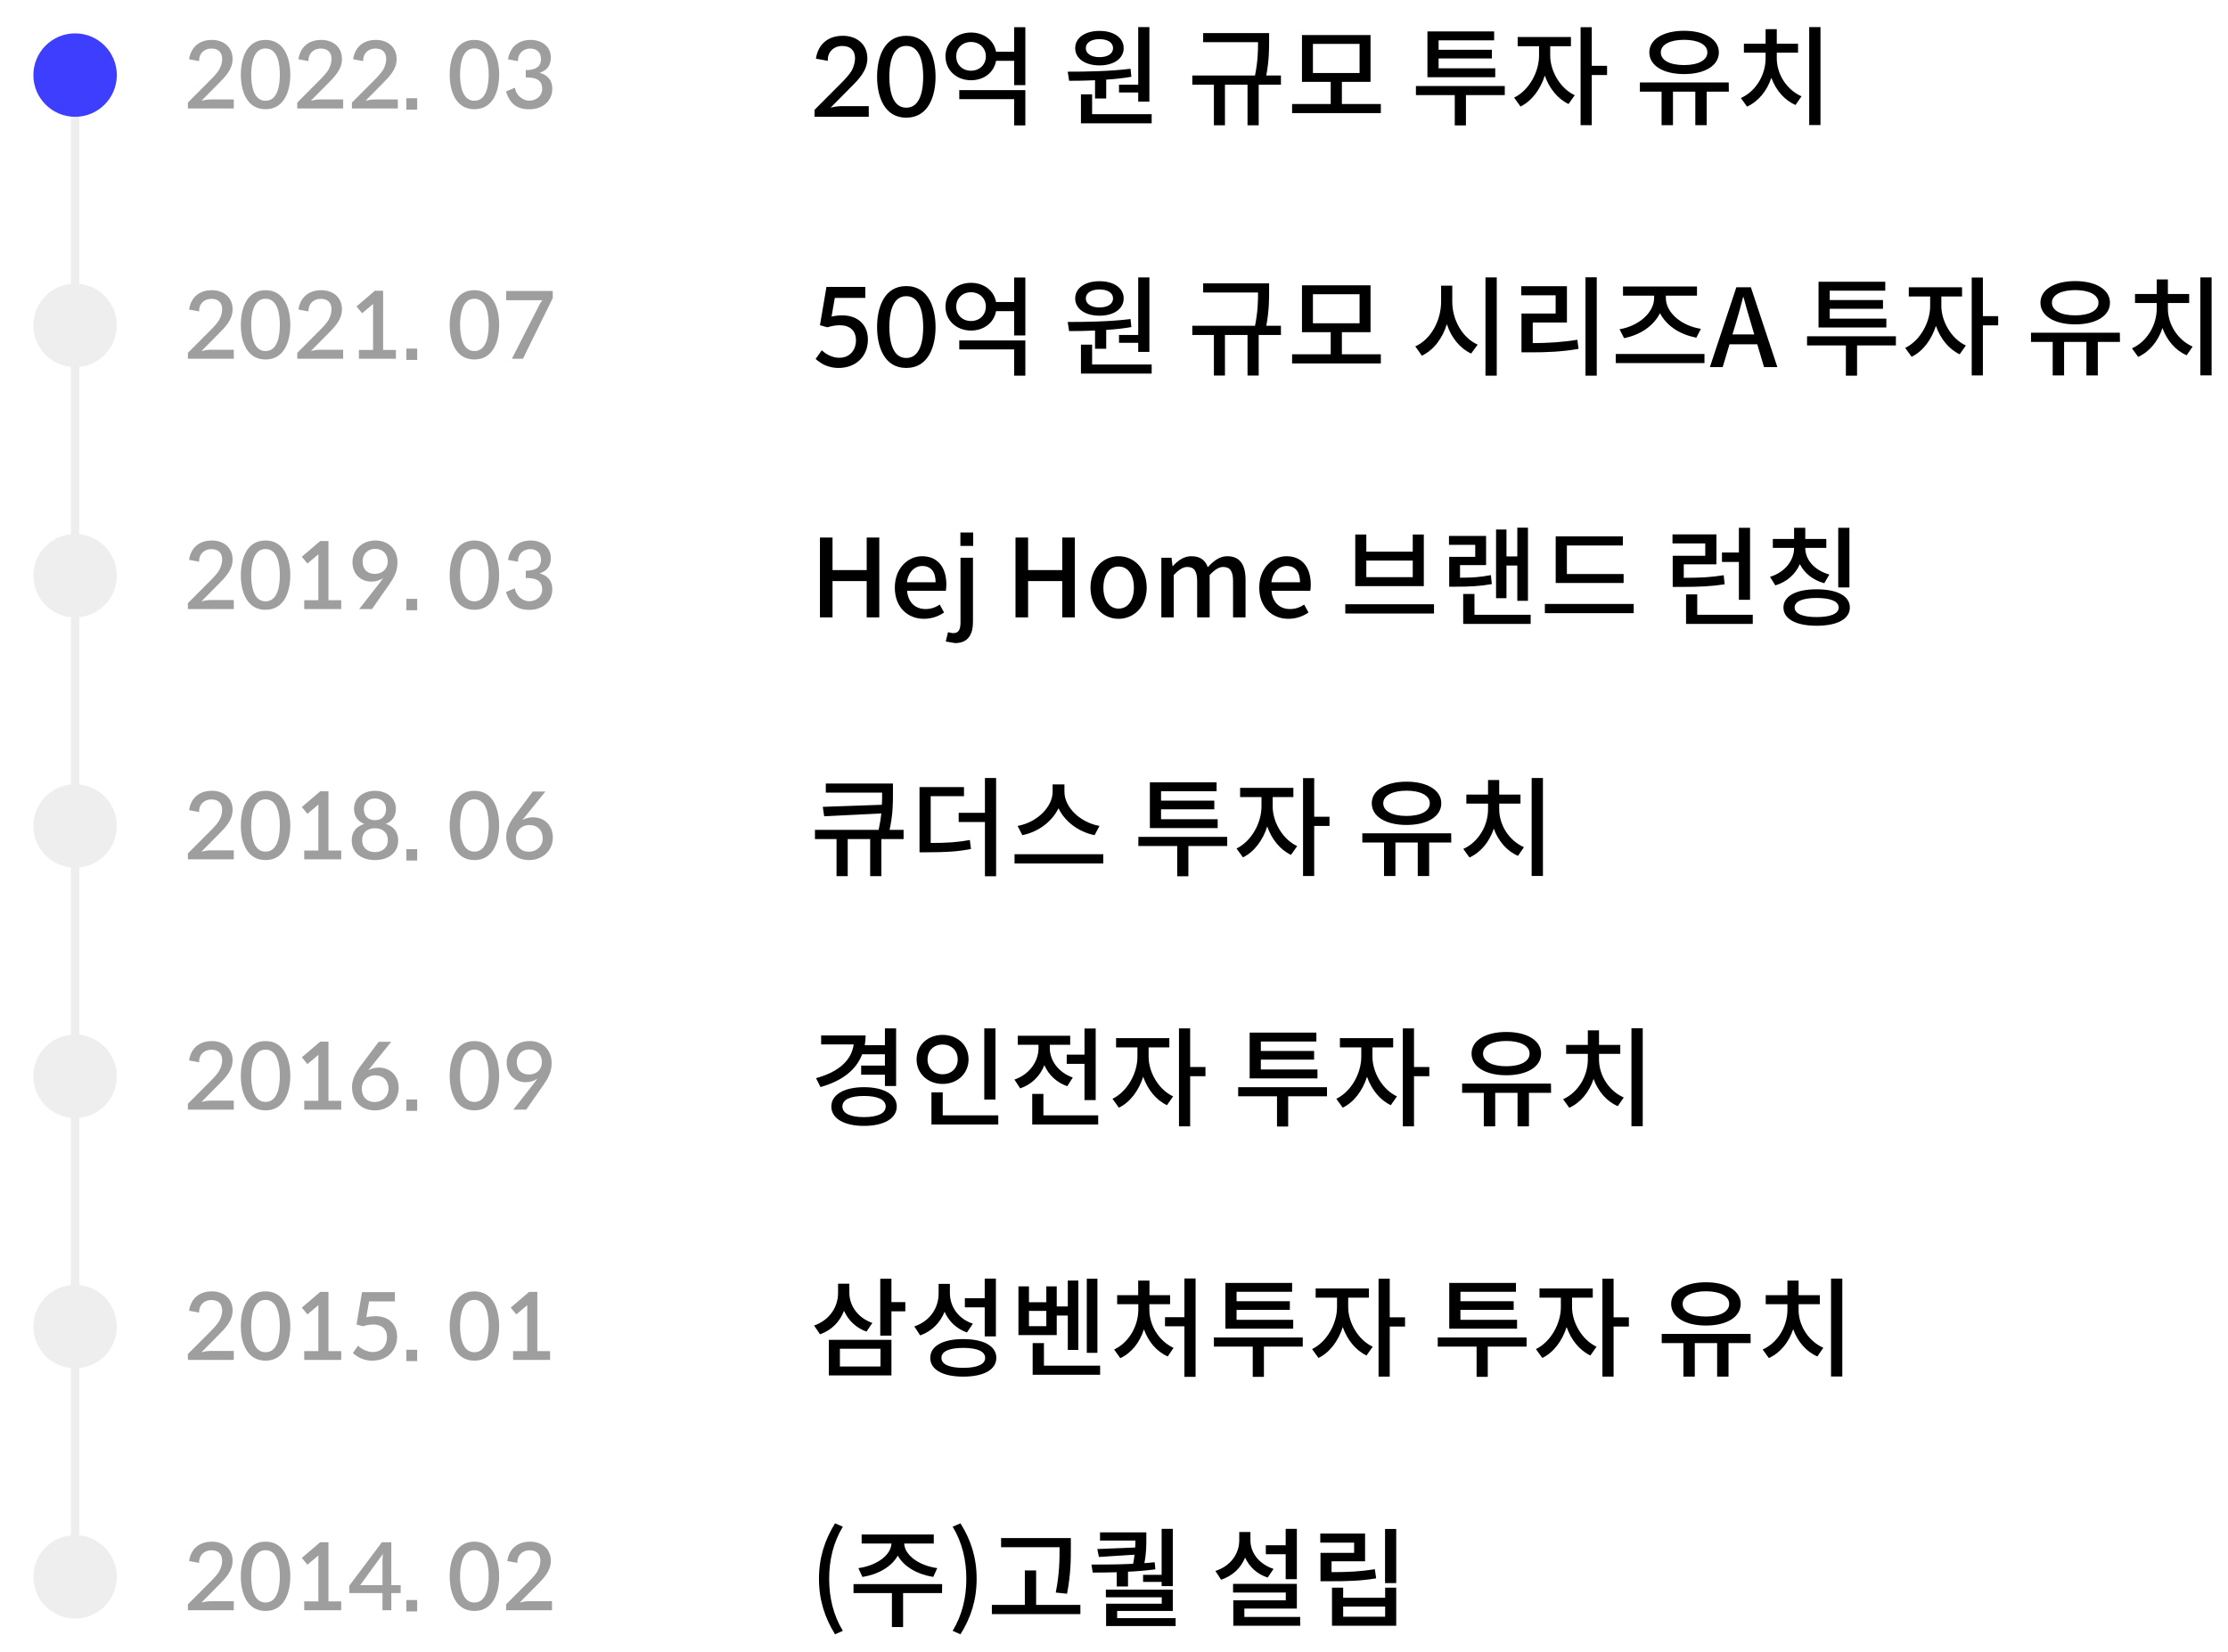 <svg width="267" height="198" viewBox="0 0 267 198" fill="none" xmlns="http://www.w3.org/2000/svg">
<path d="M9 12V190" stroke="#EEEEEE"/>
<path d="M28.017 43V41.922H25.201C24.849 41.922 24.486 41.988 24.145 42.076L26.213 39.986C27.027 39.172 27.874 38.303 27.874 37.071C27.874 35.597 26.752 34.783 25.388 34.783C23.881 34.783 22.869 35.652 22.66 37.104L23.87 37.324C23.804 36.455 24.453 35.817 25.322 35.817C26.884 35.817 26.818 37.357 26.268 38.347C25.982 38.798 25.63 39.172 25.256 39.546L22.517 42.296V43H28.017ZM34.79 38.941C34.79 37.071 34.119 34.783 31.82 34.783C29.554 34.783 28.861 37.005 28.861 38.941C28.861 40.877 29.554 43.088 31.82 43.088C34.086 43.088 34.79 40.877 34.79 38.941ZM33.536 38.941C33.536 40.074 33.338 42.076 31.82 42.076C30.313 42.076 30.104 40.074 30.104 38.941C30.104 37.808 30.302 35.806 31.82 35.806C33.338 35.806 33.536 37.808 33.536 38.941ZM41.123 43V41.922H38.306C37.955 41.922 37.592 41.988 37.251 42.076L39.319 39.986C40.133 39.172 40.98 38.303 40.98 37.071C40.98 35.597 39.858 34.783 38.493 34.783C36.986 34.783 35.974 35.652 35.766 37.104L36.975 37.324C36.91 36.455 37.559 35.817 38.428 35.817C39.989 35.817 39.923 37.357 39.373 38.347C39.087 38.798 38.736 39.172 38.361 39.546L35.623 42.296V43H41.123ZM43.396 37.544L44.716 36.433C44.705 36.62 44.705 36.807 44.705 36.983V41.944H43.011V43H47.444V41.944H45.915V34.849H44.925L42.725 36.73L43.396 37.544ZM49.993 43.143V41.779H48.695V43.143H49.993ZM59.819 38.941C59.819 37.071 59.148 34.783 56.849 34.783C54.583 34.783 53.89 37.005 53.89 38.941C53.89 40.877 54.583 43.088 56.849 43.088C59.115 43.088 59.819 40.877 59.819 38.941ZM58.565 38.941C58.565 40.074 58.367 42.076 56.849 42.076C55.342 42.076 55.133 40.074 55.133 38.941C55.133 37.808 55.331 35.806 56.849 35.806C58.367 35.806 58.565 37.808 58.565 38.941ZM66.24 35.729V34.871H60.663V35.982H65.008C64.854 36.158 64.722 36.356 64.623 36.565L61.345 43H62.665L66.24 35.729Z" fill="#9E9E9E"/>
<path d="M98.482 41.985L97.741 43.025C97.897 43.168 98.066 43.298 98.274 43.428C98.885 43.883 99.743 44.104 100.484 44.104C102.538 44.104 104.007 42.739 104.007 40.711C104.007 38.813 102.681 37.799 100.926 37.799C100.51 37.799 100.068 37.851 99.652 37.942L100.042 35.706H103.695V34.393H99.041L98.261 38.982L99.145 39.229C99.626 39.086 100.12 38.982 100.627 38.982C101.823 38.982 102.577 39.606 102.577 40.789C102.577 41.972 101.836 42.882 100.575 42.882C99.808 42.882 99.028 42.505 98.482 41.985ZM112.115 39.203C112.115 36.993 111.322 34.289 108.605 34.289C105.927 34.289 105.108 36.915 105.108 39.203C105.108 41.491 105.927 44.104 108.605 44.104C111.283 44.104 112.115 41.491 112.115 39.203ZM110.633 39.203C110.633 40.542 110.399 42.908 108.605 42.908C106.824 42.908 106.577 40.542 106.577 39.203C106.577 37.864 106.811 35.498 108.605 35.498C110.399 35.498 110.633 37.864 110.633 39.203ZM122.875 33.262H121.536V36.2H119.365C119.118 34.835 117.909 33.899 116.362 33.899C114.633 33.899 113.307 35.082 113.307 36.746C113.307 38.423 114.633 39.619 116.362 39.619C117.909 39.619 119.118 38.683 119.365 37.292H121.536V40.204H122.875V33.262ZM116.362 38.475C115.361 38.475 114.594 37.786 114.594 36.746C114.594 35.732 115.361 35.03 116.362 35.03C117.363 35.03 118.143 35.732 118.143 36.746C118.143 37.786 117.363 38.475 116.362 38.475ZM114.958 40.802V41.881H121.536V45.027H122.875V40.802H114.958ZM136.402 40.152H134.101V41.088H136.402V42.18H137.741V33.249H136.402V40.152ZM131.761 37.838C133.477 37.838 134.66 37.019 134.66 35.771C134.66 34.523 133.477 33.704 131.761 33.704C130.045 33.704 128.849 34.523 128.849 35.771C128.849 37.019 130.045 37.838 131.761 37.838ZM131.761 34.692C132.749 34.692 133.386 35.108 133.386 35.771C133.386 36.434 132.749 36.85 131.761 36.85C130.773 36.85 130.123 36.434 130.123 35.771C130.123 35.108 130.773 34.692 131.761 34.692ZM131.228 39.619V41.803H132.567V39.541C133.568 39.489 134.595 39.372 135.583 39.203L135.479 38.241C132.983 38.553 130.11 38.592 127.952 38.592L128.121 39.684C129.057 39.684 130.084 39.671 131.228 39.619ZM138.014 43.688H130.877V41.309H129.538V44.78H138.014V43.688ZM153.505 40.152V39.047H151.75C152.101 37.162 152.088 35.823 152.088 34.783V33.964H144.184V35.056H150.762C150.762 36.044 150.749 37.318 150.398 39.047H142.884V40.152H145.471V45.014H146.797V40.152H149.501V45.014H150.84V40.152H153.505ZM165.477 42.466H160.81V39.814H164.242V34.198H156.026V39.814H159.471V42.466H154.843V43.558H165.477V42.466ZM157.339 38.748V35.264H162.929V38.748H157.339ZM179.368 33.249H178.016V45.027H179.368V33.249ZM174.038 36.161V34.237H172.699V36.161C172.699 38.41 171.477 40.685 169.605 41.517L170.398 42.635C171.815 41.946 172.855 40.581 173.388 38.852C173.921 40.477 174.948 41.738 176.3 42.375L177.08 41.309C175.234 40.477 174.038 38.332 174.038 36.161ZM191.353 33.236H190.001V45.027H191.353V33.236ZM183.683 41.127V38.657H187.778V34.302H182.305V35.394H186.426V37.578H182.331V42.232H183.332C185.399 42.232 187.154 42.167 189.169 41.816L189.026 40.724C187.167 41.023 185.542 41.114 183.683 41.127ZM194.082 39.463L194.628 40.529C196.552 40.152 198.151 39.086 198.931 37.539C199.763 39.099 201.297 40.074 203.286 40.477L203.832 39.411C201.505 39.06 199.633 37.474 199.633 35.706V35.433H203.364V34.341H194.498V35.433H198.229V35.706C198.229 37.474 196.37 39.086 194.082 39.463ZM204.261 42.427H193.627V43.519H204.261V42.427ZM210.591 41.27L211.397 44H212.996L209.824 34.432H208.082L204.91 44H206.444L207.263 41.27H210.591ZM210.227 40.087H207.614L208.004 38.8C208.316 37.76 208.615 36.707 208.888 35.615H208.94C209.239 36.707 209.525 37.76 209.85 38.8L210.227 40.087ZM226.057 39.255V38.189H219.271V37.006H225.654V35.966H219.271V34.835H225.927V33.769H217.932V39.255H226.057ZM227.201 41.4V40.308H216.554V41.4H221.208V45.027H222.547V41.4H227.201ZM239.459 38.995V37.89H237.626V33.262H236.287V45.001H237.626V38.995H239.459ZM232.647 36.668V35.537H235.13V34.432H228.747V35.537H231.308V36.668C231.308 38.605 230.125 40.828 228.318 41.699L229.085 42.765C230.45 42.102 231.477 40.698 231.997 39.06C232.53 40.581 233.531 41.842 234.844 42.466L235.585 41.413C233.804 40.581 232.647 38.475 232.647 36.668ZM248.696 38.878C251.153 38.878 252.856 37.877 252.856 36.278C252.856 34.705 251.153 33.691 248.696 33.691C246.213 33.691 244.523 34.705 244.523 36.278C244.523 37.877 246.213 38.878 248.696 38.878ZM248.696 34.77C250.36 34.77 251.478 35.342 251.478 36.278C251.478 37.227 250.373 37.799 248.696 37.799C246.967 37.799 245.901 37.227 245.901 36.278C245.901 35.342 247.006 34.77 248.696 34.77ZM254.052 40.984L254.039 39.879H243.392V40.984H245.992V45.001H247.357V40.984H250.035V45.001H251.4V40.984H254.052ZM265.036 33.249H263.684V44.988H265.036V33.249ZM259.797 36.993V36.317H262.345V35.238H259.797V33.496H258.458V35.238H255.858V36.317H258.458V36.993C258.458 38.93 257.34 40.919 255.494 41.751L256.235 42.778C257.6 42.154 258.627 40.893 259.147 39.32C259.68 40.789 260.694 41.998 262.046 42.583L262.761 41.543C260.941 40.737 259.797 38.852 259.797 36.993Z" fill="black"/>
<circle cx="9" cy="39" r="5" fill="#EEEEEE"/>
<path d="M28.017 73V71.922H25.201C24.849 71.922 24.486 71.988 24.145 72.076L26.213 69.986C27.027 69.172 27.874 68.303 27.874 67.071C27.874 65.597 26.752 64.783 25.388 64.783C23.881 64.783 22.869 65.652 22.66 67.104L23.87 67.324C23.804 66.455 24.453 65.817 25.322 65.817C26.884 65.817 26.818 67.357 26.268 68.347C25.982 68.798 25.63 69.172 25.256 69.546L22.517 72.296V73H28.017ZM34.79 68.941C34.79 67.071 34.119 64.783 31.82 64.783C29.554 64.783 28.861 67.005 28.861 68.941C28.861 70.877 29.554 73.088 31.82 73.088C34.086 73.088 34.79 70.877 34.79 68.941ZM33.536 68.941C33.536 70.074 33.338 72.076 31.82 72.076C30.313 72.076 30.104 70.074 30.104 68.941C30.104 67.808 30.302 65.806 31.82 65.806C33.338 65.806 33.536 67.808 33.536 68.941ZM36.843 67.544L38.163 66.433C38.153 66.62 38.153 66.807 38.153 66.983V71.944H36.459V73H40.892V71.944H39.362V64.849H38.373L36.172 66.73L36.843 67.544ZM43.044 73H44.584L46.696 69.975C47.246 69.172 47.631 68.435 47.631 67.434C47.631 65.806 46.542 64.783 44.98 64.783C43.451 64.783 42.241 65.85 42.241 67.379C42.241 68.743 43.165 69.711 44.507 69.711C45.024 69.711 45.508 69.579 45.926 69.282L45.541 69.81L43.044 73ZM43.451 67.291C43.451 66.389 44.089 65.784 44.958 65.784C45.893 65.784 46.465 66.411 46.465 67.302C46.465 68.182 45.827 68.787 44.925 68.787C43.99 68.787 43.451 68.215 43.451 67.291ZM49.993 73.143V71.779H48.695V73.143H49.993ZM59.819 68.941C59.819 67.071 59.148 64.783 56.849 64.783C54.583 64.783 53.89 67.005 53.89 68.941C53.89 70.877 54.583 73.088 56.849 73.088C59.115 73.088 59.819 70.877 59.819 68.941ZM58.565 68.941C58.565 70.074 58.367 72.076 56.849 72.076C55.342 72.076 55.133 70.074 55.133 68.941C55.133 67.808 55.331 65.806 56.849 65.806C58.367 65.806 58.565 67.808 58.565 68.941ZM61.708 70.514L60.641 70.954C61.081 72.428 61.95 73.099 63.435 73.099C64.942 73.099 66.185 72.186 66.185 70.635C66.185 69.612 65.635 68.996 64.667 68.721C65.602 68.424 66.009 67.808 66.009 66.873C66.009 65.498 64.832 64.783 63.6 64.783C62.093 64.783 61.092 65.674 60.883 67.115L62.082 67.324C62.016 66.455 62.698 65.817 63.534 65.817C64.337 65.817 64.832 66.301 64.832 67.082C64.832 68.16 63.919 68.402 63.006 68.402V69.282C63.996 69.282 64.975 69.425 64.975 70.668C64.975 71.515 64.249 72.065 63.424 72.065C62.588 72.065 61.807 71.35 61.708 70.514Z" fill="#9E9E9E"/>
<path d="M98.261 64.432V74H99.769V69.645H103.864V74H105.372V64.432H103.864V68.332H99.769V64.432H98.261ZM110.718 74.169C111.654 74.169 112.473 73.87 113.136 73.415L112.616 72.466C112.096 72.817 111.55 72.999 110.913 72.999C109.665 72.999 108.82 72.18 108.703 70.815H113.344C113.383 70.62 113.409 70.373 113.409 70.061C113.409 68.033 112.395 66.668 110.497 66.668C108.82 66.668 107.234 68.098 107.234 70.438C107.234 72.791 108.781 74.169 110.718 74.169ZM112.122 69.788H108.69C108.833 68.54 109.639 67.838 110.523 67.838C111.563 67.838 112.122 68.54 112.122 69.788ZM116.626 63.821H115.092V65.433H116.626V63.821ZM113.337 76.886L114.442 77.081C116.028 77.081 116.6 76.028 116.6 74.533V66.85H115.105V74.559C115.105 75.404 114.923 75.885 114.247 75.885C114.026 75.885 113.805 75.82 113.61 75.768L113.337 76.886ZM121.697 64.432V74H123.205V69.645H127.3V74H128.808V64.432H127.3V68.332H123.205V64.432H121.697ZM134.05 74.169C135.818 74.169 137.417 72.791 137.417 70.438C137.417 68.046 135.818 66.668 134.05 66.668C132.282 66.668 130.683 68.046 130.683 70.438C130.683 72.791 132.282 74.169 134.05 74.169ZM134.05 72.947C132.945 72.947 132.23 71.946 132.23 70.438C132.23 68.917 132.906 67.903 134.05 67.903C135.194 67.903 135.883 68.917 135.883 70.438C135.883 71.946 135.181 72.947 134.05 72.947ZM139.175 66.85V74H140.657V68.93C141.255 68.28 141.788 67.955 142.269 67.955C143.101 67.955 143.465 68.436 143.465 69.684V74H144.96V68.93C145.558 68.28 146.091 67.955 146.572 67.955C147.404 67.955 147.768 68.436 147.768 69.684V74H149.263V69.502C149.263 67.669 148.587 66.668 147.066 66.668C146.169 66.668 145.467 67.201 144.739 67.981C144.427 67.149 143.855 66.668 142.763 66.668C141.879 66.668 141.164 67.188 140.553 67.851H140.514L140.397 66.85H139.175ZM154.39 74.169C155.326 74.169 156.145 73.87 156.808 73.415L156.288 72.466C155.768 72.817 155.222 72.999 154.585 72.999C153.337 72.999 152.492 72.18 152.375 70.815H157.016C157.055 70.62 157.081 70.373 157.081 70.061C157.081 68.033 156.067 66.668 154.169 66.668C152.492 66.668 150.906 68.098 150.906 70.438C150.906 72.791 152.453 74.169 154.39 74.169ZM155.794 69.788H152.362C152.505 68.54 153.311 67.838 154.195 67.838C155.235 67.838 155.794 68.54 155.794 69.788ZM163.738 64.068H162.412V70.256H170.628V64.068H169.302V66.122H163.738V64.068ZM163.738 69.177V67.188H169.302V69.177H163.738ZM171.85 72.427H161.216V73.532H171.85V72.427ZM180.533 71.699V67.786H181.833V72.011H183.107V63.249H181.833V66.694H180.533V63.47H179.285V71.699H180.533ZM178.778 70.009L178.661 68.93C177.452 69.177 176.373 69.242 174.969 69.242V67.734H178.089V64.237H173.643V65.303H176.789V66.746H173.669V70.321H174.462C176.191 70.321 177.348 70.256 178.778 70.009ZM183.432 73.688H176.698V71.192H175.346V74.78H183.432V73.688ZM194.572 69.879V68.8H187.773V65.381H194.481V64.289H186.434V69.879H194.572ZM195.781 72.388H185.134V73.493H195.781V72.388ZM208.385 67.357V71.894H209.724V63.262H208.385V66.226H206.357V67.357H208.385ZM206.682 70.035L206.565 68.943C205.07 69.19 203.822 69.255 201.781 69.255V67.643H205.694V64.055H200.429V65.134H204.355V66.616H200.455V70.347H201.378C203.666 70.347 205.044 70.282 206.682 70.035ZM210.049 73.688H203.393V71.244H202.054V74.78H210.049V73.688ZM221.631 70.412V63.262H220.292V70.412H221.631ZM218.615 69.905L219.226 68.865C217.406 68.345 216.34 67.071 216.34 65.68V65.667H218.862V64.601H216.34V63.262H215.001V64.601H212.453V65.667H215.001V65.68C215.001 67.149 213.935 68.592 212.115 69.138L212.752 70.165C214.169 69.736 215.17 68.813 215.69 67.617C216.249 68.709 217.25 69.528 218.615 69.905ZM217.705 70.633C215.235 70.633 213.727 71.439 213.727 72.817C213.727 74.195 215.235 75.001 217.705 75.001C220.175 75.001 221.683 74.195 221.683 72.817C221.683 71.439 220.175 70.633 217.705 70.633ZM217.705 73.961C216.028 73.961 215.066 73.558 215.066 72.817C215.066 72.076 216.028 71.673 217.705 71.673C219.382 71.673 220.344 72.076 220.344 72.817C220.344 73.558 219.382 73.961 217.705 73.961Z" fill="black"/>
<circle cx="9" cy="69" r="5" fill="#EEEEEE"/>
<path d="M28.017 103V101.922H25.201C24.849 101.922 24.486 101.988 24.145 102.076L26.213 99.986C27.027 99.172 27.874 98.303 27.874 97.071C27.874 95.597 26.752 94.783 25.388 94.783C23.881 94.783 22.869 95.652 22.66 97.104L23.87 97.324C23.804 96.455 24.453 95.817 25.322 95.817C26.884 95.817 26.818 97.357 26.268 98.347C25.982 98.798 25.63 99.172 25.256 99.546L22.517 102.296V103H28.017ZM34.79 98.941C34.79 97.071 34.119 94.783 31.82 94.783C29.554 94.783 28.861 97.005 28.861 98.941C28.861 100.877 29.554 103.088 31.82 103.088C34.086 103.088 34.79 100.877 34.79 98.941ZM33.536 98.941C33.536 100.074 33.338 102.076 31.82 102.076C30.313 102.076 30.104 100.074 30.104 98.941C30.104 97.808 30.302 95.806 31.82 95.806C33.338 95.806 33.536 97.808 33.536 98.941ZM36.843 97.544L38.163 96.433C38.153 96.62 38.153 96.807 38.153 96.983V101.944H36.459V103H40.892V101.944H39.362V94.849H38.373L36.172 96.73L36.843 97.544ZM46.223 98.754C47.026 98.446 47.444 97.797 47.444 96.939C47.444 95.564 46.234 94.783 44.936 94.783C43.638 94.783 42.428 95.564 42.428 96.939C42.428 97.797 42.846 98.446 43.66 98.754C42.692 99.051 42.153 99.711 42.153 100.734C42.153 102.318 43.44 103.088 44.936 103.088C46.366 103.088 47.719 102.351 47.719 100.734C47.719 99.722 47.18 99.051 46.223 98.754ZM44.936 95.707C45.684 95.707 46.267 96.158 46.267 96.961C46.267 97.808 45.75 98.303 44.936 98.303C44.111 98.303 43.605 97.819 43.605 96.961C43.605 96.18 44.155 95.707 44.936 95.707ZM44.936 102.131C44.045 102.131 43.396 101.603 43.396 100.712C43.396 99.744 44.056 99.271 44.936 99.271C45.816 99.271 46.476 99.755 46.476 100.712C46.476 101.647 45.783 102.131 44.936 102.131ZM49.993 103.143V101.779H48.695V103.143H49.993ZM59.819 98.941C59.819 97.071 59.148 94.783 56.849 94.783C54.583 94.783 53.89 97.005 53.89 98.941C53.89 100.877 54.583 103.088 56.849 103.088C59.115 103.088 59.819 100.877 59.819 98.941ZM58.565 98.941C58.565 100.074 58.367 102.076 56.849 102.076C55.342 102.076 55.133 100.074 55.133 98.941C55.133 97.808 55.331 95.806 56.849 95.806C58.367 95.806 58.565 97.808 58.565 98.941ZM65.36 94.871H63.853L61.631 97.841C61.125 98.523 60.663 99.392 60.663 100.261C60.663 101.988 61.73 103.088 63.413 103.088C64.986 103.088 66.251 101.977 66.251 100.393C66.251 98.985 65.316 97.962 63.842 97.962C63.413 97.962 62.984 98.072 62.61 98.281L65.36 94.871ZM63.391 102.087C62.379 102.087 61.829 101.405 61.829 100.459C61.829 99.557 62.511 98.886 63.435 98.886C64.403 98.886 65.041 99.513 65.041 100.481C65.041 101.438 64.304 102.087 63.391 102.087Z" fill="#9E9E9E"/>
<path d="M108.284 100.568V99.463H106.607C107.023 97.552 107.01 96.2 107.01 94.991V93.912H98.963V95.004H105.71C105.71 95.472 105.723 95.94 105.684 96.46L98.599 96.707L98.768 97.838L105.619 97.5C105.554 98.085 105.45 98.735 105.294 99.463H97.663V100.568H100.25V105.014H101.589V100.568H104.28V105.014H105.619V100.568H108.284ZM119.372 93.249H118.033V97.422H114.887V98.527H118.033V105.027H119.372V93.249ZM111.533 101.036V95.433H115.524V94.341H110.194V102.154H111.117C113.314 102.154 114.731 102.076 116.356 101.764L116.226 100.685C114.744 100.958 113.431 101.036 111.533 101.036ZM131.175 100.1L131.76 98.995C129.446 98.579 127.561 96.772 127.561 94.9V94.016H126.144V94.9C126.144 96.733 124.259 98.579 121.945 98.995L122.517 100.1C124.428 99.723 126.079 98.475 126.846 96.876C127.613 98.475 129.264 99.723 131.175 100.1ZM132.215 102.388H121.581V103.493H132.215V102.388ZM145.924 99.255V98.189H139.138V97.006H145.521V95.966H139.138V94.835H145.794V93.769H137.799V99.255H145.924ZM147.068 101.4V100.308H136.421V101.4H141.075V105.027H142.414V101.4H147.068ZM159.326 98.995V97.89H157.493V93.262H156.154V105.001H157.493V98.995H159.326ZM152.514 96.668V95.537H154.997V94.432H148.614V95.537H151.175V96.668C151.175 98.605 149.992 100.828 148.185 101.699L148.952 102.765C150.317 102.102 151.344 100.698 151.864 99.06C152.397 100.581 153.398 101.842 154.711 102.466L155.452 101.413C153.671 100.581 152.514 98.475 152.514 96.668ZM168.563 98.878C171.02 98.878 172.723 97.877 172.723 96.278C172.723 94.705 171.02 93.691 168.563 93.691C166.08 93.691 164.39 94.705 164.39 96.278C164.39 97.877 166.08 98.878 168.563 98.878ZM168.563 94.77C170.227 94.77 171.345 95.342 171.345 96.278C171.345 97.227 170.24 97.799 168.563 97.799C166.834 97.799 165.768 97.227 165.768 96.278C165.768 95.342 166.873 94.77 168.563 94.77ZM173.919 100.984L173.906 99.879H163.259V100.984H165.859V105.001H167.224V100.984H169.902V105.001H171.267V100.984H173.919ZM184.903 93.249H183.551V104.988H184.903V93.249ZM179.664 96.993V96.317H182.212V95.238H179.664V93.496H178.325V95.238H175.725V96.317H178.325V96.993C178.325 98.93 177.207 100.919 175.361 101.751L176.102 102.778C177.467 102.154 178.494 100.893 179.014 99.32C179.547 100.789 180.561 101.998 181.913 102.583L182.628 101.543C180.808 100.737 179.664 98.852 179.664 96.993Z" fill="black"/>
<circle cx="9" cy="99" r="5" fill="#EEEEEE"/>
<path d="M28.017 133V131.922H25.201C24.849 131.922 24.486 131.988 24.145 132.076L26.213 129.986C27.027 129.172 27.874 128.303 27.874 127.071C27.874 125.597 26.752 124.783 25.388 124.783C23.881 124.783 22.869 125.652 22.66 127.104L23.87 127.324C23.804 126.455 24.453 125.817 25.322 125.817C26.884 125.817 26.818 127.357 26.268 128.347C25.982 128.798 25.63 129.172 25.256 129.546L22.517 132.296V133H28.017ZM34.79 128.941C34.79 127.071 34.119 124.783 31.82 124.783C29.554 124.783 28.861 127.005 28.861 128.941C28.861 130.877 29.554 133.088 31.82 133.088C34.086 133.088 34.79 130.877 34.79 128.941ZM33.536 128.941C33.536 130.074 33.338 132.076 31.82 132.076C30.313 132.076 30.104 130.074 30.104 128.941C30.104 127.808 30.302 125.806 31.82 125.806C33.338 125.806 33.536 127.808 33.536 128.941ZM36.843 127.544L38.163 126.433C38.153 126.62 38.153 126.807 38.153 126.983V131.944H36.459V133H40.892V131.944H39.362V124.849H38.373L36.172 126.73L36.843 127.544ZM46.883 124.871H45.376L43.154 127.841C42.648 128.523 42.186 129.392 42.186 130.261C42.186 131.988 43.253 133.088 44.936 133.088C46.509 133.088 47.774 131.977 47.774 130.393C47.774 128.985 46.839 127.962 45.365 127.962C44.936 127.962 44.507 128.072 44.133 128.281L46.883 124.871ZM44.914 132.087C43.902 132.087 43.352 131.405 43.352 130.459C43.352 129.557 44.034 128.886 44.958 128.886C45.926 128.886 46.564 129.513 46.564 130.481C46.564 131.438 45.827 132.087 44.914 132.087ZM49.993 133.143V131.779H48.695V133.143H49.993ZM59.819 128.941C59.819 127.071 59.148 124.783 56.849 124.783C54.583 124.783 53.89 127.005 53.89 128.941C53.89 130.877 54.583 133.088 56.849 133.088C59.115 133.088 59.819 130.877 59.819 128.941ZM58.565 128.941C58.565 130.074 58.367 132.076 56.849 132.076C55.342 132.076 55.133 130.074 55.133 128.941C55.133 127.808 55.331 125.806 56.849 125.806C58.367 125.806 58.565 127.808 58.565 128.941ZM61.521 133H63.061L65.173 129.975C65.723 129.172 66.108 128.435 66.108 127.434C66.108 125.806 65.019 124.783 63.457 124.783C61.928 124.783 60.718 125.85 60.718 127.379C60.718 128.743 61.642 129.711 62.984 129.711C63.501 129.711 63.985 129.579 64.403 129.282L64.018 129.81L61.521 133ZM61.928 127.291C61.928 126.389 62.566 125.784 63.435 125.784C64.37 125.784 64.942 126.411 64.942 127.302C64.942 128.182 64.304 128.787 63.402 128.787C62.467 128.787 61.928 128.215 61.928 127.291Z" fill="#9E9E9E"/>
<path d="M103.318 126.369H106.048V127.721H103.201V128.813H106.048V130.165H107.387V123.262H106.048V125.277H103.63C103.695 124.913 103.734 124.523 103.734 124.107H98.404V125.186H102.304C102.057 127.019 100.614 128.449 97.793 129.229L98.326 130.295C100.939 129.554 102.603 128.241 103.318 126.369ZM103.539 130.308C101.16 130.308 99.626 131.205 99.626 132.622C99.626 134.065 101.16 134.949 103.539 134.949C105.918 134.949 107.465 134.065 107.465 132.622C107.465 131.205 105.918 130.308 103.539 130.308ZM103.539 133.896C101.914 133.896 100.952 133.454 100.952 132.622C100.952 131.79 101.914 131.361 103.539 131.361C105.164 131.361 106.139 131.79 106.139 132.622C106.139 133.454 105.164 133.896 103.539 133.896ZM119.294 131.79V123.262H117.955V131.79H119.294ZM116.07 126.98C116.07 125.251 114.731 124.042 112.963 124.042C111.195 124.042 109.843 125.251 109.843 126.98C109.843 128.683 111.195 129.918 112.963 129.918C114.731 129.918 116.07 128.683 116.07 126.98ZM111.156 126.98C111.156 125.888 111.923 125.199 112.963 125.199C113.99 125.199 114.77 125.888 114.77 126.98C114.77 128.046 113.99 128.761 112.963 128.761C111.923 128.761 111.156 128.046 111.156 126.98ZM119.632 133.688H112.976V130.932H111.624V134.78H119.632V133.688ZM129.966 126.408H127.834V127.513H129.966V131.855H131.305V123.275H129.966V126.408ZM127.899 130.191L128.562 129.151C126.794 128.527 125.806 127.071 125.806 125.628V125.225H128.25V124.146H121.971V125.225H124.454V125.628C124.454 127.201 123.388 128.774 121.568 129.398L122.257 130.451C123.661 129.97 124.636 128.969 125.156 127.669C125.663 128.826 126.599 129.736 127.899 130.191ZM131.604 133.688H125.039V131.114H123.7V134.78H131.604V133.688ZM144.46 128.995V127.89H142.627V123.262H141.288V135.001H142.627V128.995H144.46ZM137.648 126.668V125.537H140.131V124.432H133.748V125.537H136.309V126.668C136.309 128.605 135.126 130.828 133.319 131.699L134.086 132.765C135.451 132.102 136.478 130.698 136.998 129.06C137.531 130.581 138.532 131.842 139.845 132.466L140.586 131.413C138.805 130.581 137.648 128.475 137.648 126.668ZM157.883 129.255V128.189H151.097V127.006H157.48V125.966H151.097V124.835H157.753V123.769H149.758V129.255H157.883ZM159.027 131.4V130.308H148.38V131.4H153.034V135.027H154.373V131.4H159.027ZM171.285 128.995V127.89H169.452V123.262H168.113V135.001H169.452V128.995H171.285ZM164.473 126.668V125.537H166.956V124.432H160.573V125.537H163.134V126.668C163.134 128.605 161.951 130.828 160.144 131.699L160.911 132.765C162.276 132.102 163.303 130.698 163.823 129.06C164.356 130.581 165.357 131.842 166.67 132.466L167.411 131.413C165.63 130.581 164.473 128.475 164.473 126.668ZM180.522 128.878C182.979 128.878 184.682 127.877 184.682 126.278C184.682 124.705 182.979 123.691 180.522 123.691C178.039 123.691 176.349 124.705 176.349 126.278C176.349 127.877 178.039 128.878 180.522 128.878ZM180.522 124.77C182.186 124.77 183.304 125.342 183.304 126.278C183.304 127.227 182.199 127.799 180.522 127.799C178.793 127.799 177.727 127.227 177.727 126.278C177.727 125.342 178.832 124.77 180.522 124.77ZM185.878 130.984L185.865 129.879H175.218V130.984H177.818V135.001H179.183V130.984H181.861V135.001H183.226V130.984H185.878ZM196.862 123.249H195.51V134.988H196.862V123.249ZM191.623 126.993V126.317H194.171V125.238H191.623V123.496H190.284V125.238H187.684V126.317H190.284V126.993C190.284 128.93 189.166 130.919 187.32 131.751L188.061 132.778C189.426 132.154 190.453 130.893 190.973 129.32C191.506 130.789 192.52 131.998 193.872 132.583L194.587 131.543C192.767 130.737 191.623 128.852 191.623 126.993Z" fill="black"/>
<circle cx="9" cy="129" r="5" fill="#EEEEEE"/>
<path d="M28.017 163V161.922H25.201C24.849 161.922 24.486 161.988 24.145 162.076L26.213 159.986C27.027 159.172 27.874 158.303 27.874 157.071C27.874 155.597 26.752 154.783 25.388 154.783C23.881 154.783 22.869 155.652 22.66 157.104L23.87 157.324C23.804 156.455 24.453 155.817 25.322 155.817C26.884 155.817 26.818 157.357 26.268 158.347C25.982 158.798 25.63 159.172 25.256 159.546L22.517 162.296V163H28.017ZM34.79 158.941C34.79 157.071 34.119 154.783 31.82 154.783C29.554 154.783 28.861 157.005 28.861 158.941C28.861 160.877 29.554 163.088 31.82 163.088C34.086 163.088 34.79 160.877 34.79 158.941ZM33.536 158.941C33.536 160.074 33.338 162.076 31.82 162.076C30.313 162.076 30.104 160.074 30.104 158.941C30.104 157.808 30.302 155.806 31.82 155.806C33.338 155.806 33.536 157.808 33.536 158.941ZM36.843 157.544L38.163 156.433C38.153 156.62 38.153 156.807 38.153 156.983V161.944H36.459V163H40.892V161.944H39.362V154.849H38.373L36.172 156.73L36.843 157.544ZM42.912 161.295L42.285 162.175C42.417 162.296 42.56 162.406 42.736 162.516C43.253 162.901 43.979 163.088 44.606 163.088C46.344 163.088 47.587 161.933 47.587 160.217C47.587 158.611 46.465 157.753 44.98 157.753C44.628 157.753 44.254 157.797 43.902 157.874L44.232 155.982H47.323V154.871H43.385L42.725 158.754L43.473 158.963C43.88 158.842 44.298 158.754 44.727 158.754C45.739 158.754 46.377 159.282 46.377 160.283C46.377 161.284 45.75 162.054 44.683 162.054C44.034 162.054 43.374 161.735 42.912 161.295ZM49.993 163.143V161.779H48.695V163.143H49.993ZM59.819 158.941C59.819 157.071 59.148 154.783 56.849 154.783C54.583 154.783 53.89 157.005 53.89 158.941C53.89 160.877 54.583 163.088 56.849 163.088C59.115 163.088 59.819 160.877 59.819 158.941ZM58.565 158.941C58.565 160.074 58.367 162.076 56.849 162.076C55.342 162.076 55.133 160.074 55.133 158.941C55.133 157.808 55.331 155.806 56.849 155.806C58.367 155.806 58.565 157.808 58.565 158.941ZM61.873 157.544L63.193 156.433C63.182 156.62 63.182 156.807 63.182 156.983V161.944H61.488V163H65.921V161.944H64.392V154.849H63.402L61.202 156.73L61.873 157.544Z" fill="#9E9E9E"/>
<path d="M108.492 157.175V156.07H106.828V153.262H105.489V160.087H106.828V157.175H108.492ZM103.838 159.606L104.54 158.566C102.772 157.942 101.784 156.486 101.784 154.926V153.86H100.432V154.965C100.432 156.655 99.418 158.228 97.559 158.878L98.274 159.931C99.678 159.424 100.64 158.423 101.147 157.11C101.654 158.254 102.577 159.151 103.838 159.606ZM99.327 160.594V164.858H106.828V160.594H99.327ZM100.653 163.792V161.66H105.515V163.792H100.653ZM118.007 156.694V160.178H119.346V153.249H118.007V155.602H115.628V156.694H118.007ZM115.875 159.71L116.59 158.657C114.822 158.072 113.834 156.603 113.834 154.978V153.886H112.482V155.043C112.482 156.759 111.455 158.358 109.57 158.982L110.272 160.061C111.689 159.554 112.677 158.527 113.197 157.227C113.704 158.371 114.614 159.255 115.875 159.71ZM115.433 160.503C112.989 160.503 111.481 161.335 111.481 162.752C111.481 164.169 112.989 165.001 115.433 165.001C117.89 165.001 119.398 164.169 119.398 162.752C119.398 161.335 117.89 160.503 115.433 160.503ZM115.433 163.948C113.756 163.948 112.82 163.532 112.82 162.752C112.82 161.972 113.756 161.556 115.433 161.556C117.11 161.556 118.059 161.972 118.059 162.752C118.059 163.532 117.11 163.948 115.433 163.948ZM131.513 162.154V153.262H130.239V162.154H131.513ZM126.638 160.022V157.682H127.964V161.803H129.225V153.483H127.964V156.59H126.638V154.185H125.39V156.083H123.31V154.185H122.049V160.022H126.638ZM125.39 157.123V158.956H123.31V157.123H125.39ZM131.838 163.688H125.104V160.984H123.752V164.78H131.838V163.688ZM143.277 153.236H141.938V157.877H139.611V158.969H141.938V165.027H143.277V153.236ZM137.739 156.993V156.317H140.222V155.238H137.752V153.496H136.4V155.238H133.878V156.317H136.413V156.993C136.413 158.891 135.308 160.919 133.514 161.751L134.255 162.791C135.607 162.154 136.582 160.906 137.089 159.333C137.609 160.802 138.584 161.972 139.936 162.583L140.638 161.556C138.857 160.724 137.739 158.839 137.739 156.993ZM154.976 159.255V158.189H148.19V157.006H154.573V155.966H148.19V154.835H154.846V153.769H146.851V159.255H154.976ZM156.12 161.4V160.308H145.473V161.4H150.127V165.027H151.466V161.4H156.12ZM168.378 158.995V157.89H166.545V153.262H165.206V165.001H166.545V158.995H168.378ZM161.566 156.668V155.537H164.049V154.432H157.666V155.537H160.227V156.668C160.227 158.605 159.044 160.828 157.237 161.699L158.004 162.765C159.369 162.102 160.396 160.698 160.916 159.06C161.449 160.581 162.45 161.842 163.763 162.466L164.504 161.413C162.723 160.581 161.566 158.475 161.566 156.668ZM181.801 159.255V158.189H175.015V157.006H181.398V155.966H175.015V154.835H181.671V153.769H173.676V159.255H181.801ZM182.945 161.4V160.308H172.298V161.4H176.952V165.027H178.291V161.4H182.945ZM195.203 158.995V157.89H193.37V153.262H192.031V165.001H193.37V158.995H195.203ZM188.391 156.668V155.537H190.874V154.432H184.491V155.537H187.052V156.668C187.052 158.605 185.869 160.828 184.062 161.699L184.829 162.765C186.194 162.102 187.221 160.698 187.741 159.06C188.274 160.581 189.275 161.842 190.588 162.466L191.329 161.413C189.548 160.581 188.391 158.475 188.391 156.668ZM204.44 158.878C206.897 158.878 208.6 157.877 208.6 156.278C208.6 154.705 206.897 153.691 204.44 153.691C201.957 153.691 200.267 154.705 200.267 156.278C200.267 157.877 201.957 158.878 204.44 158.878ZM204.44 154.77C206.104 154.77 207.222 155.342 207.222 156.278C207.222 157.227 206.117 157.799 204.44 157.799C202.711 157.799 201.645 157.227 201.645 156.278C201.645 155.342 202.75 154.77 204.44 154.77ZM209.796 160.984L209.783 159.879H199.136V160.984H201.736V165.001H203.101V160.984H205.779V165.001H207.144V160.984H209.796ZM220.78 153.249H219.428V164.988H220.78V153.249ZM215.541 156.993V156.317H218.089V155.238H215.541V153.496H214.202V155.238H211.602V156.317H214.202V156.993C214.202 158.93 213.084 160.919 211.238 161.751L211.979 162.778C213.344 162.154 214.371 160.893 214.891 159.32C215.424 160.789 216.438 161.998 217.79 162.583L218.505 161.543C216.685 160.737 215.541 158.852 215.541 156.993Z" fill="black"/>
<circle cx="9" cy="159" r="5" fill="#EEEEEE"/>
<path d="M28.017 193V191.922H25.201C24.849 191.922 24.486 191.988 24.145 192.076L26.213 189.986C27.027 189.172 27.874 188.303 27.874 187.071C27.874 185.597 26.752 184.783 25.388 184.783C23.881 184.783 22.869 185.652 22.66 187.104L23.87 187.324C23.804 186.455 24.453 185.817 25.322 185.817C26.884 185.817 26.818 187.357 26.268 188.347C25.982 188.798 25.63 189.172 25.256 189.546L22.517 192.296V193H28.017ZM34.79 188.941C34.79 187.071 34.119 184.783 31.82 184.783C29.554 184.783 28.861 187.005 28.861 188.941C28.861 190.877 29.554 193.088 31.82 193.088C34.086 193.088 34.79 190.877 34.79 188.941ZM33.536 188.941C33.536 190.074 33.338 192.076 31.82 192.076C30.313 192.076 30.104 190.074 30.104 188.941C30.104 187.808 30.302 185.806 31.82 185.806C33.338 185.806 33.536 187.808 33.536 188.941ZM36.843 187.544L38.163 186.433C38.153 186.62 38.153 186.807 38.153 186.983V191.944H36.459V193H40.892V191.944H39.362V184.849H38.373L36.172 186.73L36.843 187.544ZM48.016 190.943V189.997H46.894V184.86H45.761L41.856 190.063V190.943H45.838V193H46.894V190.943H48.016ZM45.838 189.997H43.165L45.893 186.246C45.86 186.532 45.838 186.785 45.838 187.027V189.997ZM49.993 193.143V191.779H48.695V193.143H49.993ZM59.819 188.941C59.819 187.071 59.148 184.783 56.849 184.783C54.583 184.783 53.89 187.005 53.89 188.941C53.89 190.877 54.583 193.088 56.849 193.088C59.115 193.088 59.819 190.877 59.819 188.941ZM58.565 188.941C58.565 190.074 58.367 192.076 56.849 192.076C55.342 192.076 55.133 190.074 55.133 188.941C55.133 187.808 55.331 185.806 56.849 185.806C58.367 185.806 58.565 187.808 58.565 188.941ZM66.152 193V191.922H63.336C62.984 191.922 62.621 191.988 62.28 192.076L64.348 189.986C65.162 189.172 66.009 188.303 66.009 187.071C66.009 185.597 64.887 184.783 63.523 184.783C62.016 184.783 61.004 185.652 60.795 187.104L62.005 187.324C61.939 186.455 62.588 185.817 63.457 185.817C65.019 185.817 64.953 187.357 64.403 188.347C64.117 188.798 63.765 189.172 63.391 189.546L60.652 192.296V193H66.152Z" fill="#9E9E9E"/>
<path d="M100.068 195.885L101.004 195.469C99.86 193.584 99.366 191.478 99.366 189.229C99.366 186.993 99.86 184.874 101.004 182.989L100.068 182.586C98.859 184.549 98.144 186.668 98.144 189.229C98.144 191.816 98.859 193.909 100.068 195.885ZM102.869 187.955L103.35 189.008C105.287 188.709 106.86 187.76 107.588 186.46C108.329 187.773 109.902 188.696 111.839 189.008L112.32 187.955C110.097 187.643 108.42 186.395 108.355 185.004H111.904V183.925H103.259V185.004H106.834C106.769 186.395 105.092 187.643 102.869 187.955ZM112.892 190.945L112.905 189.866H102.284V190.945H106.886V195.014H108.225V190.945H112.892ZM114.165 195.469L115.101 195.885C116.336 193.909 117.038 191.816 117.038 189.229C117.038 186.668 116.336 184.549 115.101 182.586L114.165 182.989C115.309 184.874 115.803 186.993 115.803 189.229C115.803 191.478 115.309 193.584 114.165 195.469ZM126.976 185.446V185.511C126.976 186.902 126.976 188.579 126.521 190.88L127.873 191.023C128.328 188.592 128.328 186.954 128.328 185.511V184.354H119.969V185.446H126.976ZM129.472 192.362H124.168V188.228H122.816V192.362H118.864V193.467H129.472V192.362ZM139.208 188.761H136.985V189.606H139.208V190.113H140.547V183.249H139.208V188.761ZM133.826 188.449V190.152H135.178V188.384C136.27 188.332 137.362 188.241 138.454 188.098L138.376 187.253C137.973 187.292 137.544 187.318 137.141 187.357C137.388 186.096 137.375 185.108 137.375 184.38V183.665H131.824V184.653H136.062C136.062 184.9 136.075 185.186 136.036 185.485L131.499 185.667L131.694 186.616L135.958 186.343C135.919 186.694 135.88 187.032 135.789 187.435C134.008 187.526 132.318 187.526 130.797 187.526L130.953 188.488C131.85 188.488 132.812 188.475 133.826 188.449ZM140.885 193.948H133.878V193.09H140.547V190.529H132.526V191.452H139.221V192.219H132.552V194.897H140.885V193.948ZM154.074 186.291V189.281H155.413V183.249H154.074V185.212H151.695V186.291H154.074ZM151.916 189.086L152.618 188.046C150.863 187.461 149.849 186.109 149.849 184.614V183.626H148.51V184.614C148.51 186.226 147.483 187.708 145.65 188.293L146.339 189.346C147.743 188.865 148.692 187.942 149.212 186.694C149.719 187.786 150.616 188.657 151.916 189.086ZM155.816 193.805H149.121V192.804H155.413V189.84H147.769V190.88H154.087V191.816H147.795V194.858H155.816V193.805ZM167.32 183.262H165.981V189.749H167.32V183.262ZM164.915 189.177L164.759 188.085C163.056 188.358 161.6 188.436 159.572 188.436V187.136H163.589V183.808H158.22V184.9H162.276V186.122H158.246V189.528H159.234C161.483 189.528 163.082 189.489 164.915 189.177ZM165.994 190.295V191.504H160.963V190.295H159.624V194.858H167.32V190.295H165.994ZM165.994 192.557V193.779H160.963V192.557H165.994Z" fill="black"/>
<circle cx="9" cy="189" r="5" fill="#EEEEEE"/>
<path d="M28.017 13V11.922H25.201C24.849 11.922 24.486 11.988 24.145 12.076L26.213 9.986C27.027 9.172 27.874 8.303 27.874 7.071C27.874 5.597 26.752 4.783 25.388 4.783C23.881 4.783 22.869 5.652 22.66 7.104L23.87 7.324C23.804 6.455 24.453 5.817 25.322 5.817C26.884 5.817 26.818 7.357 26.268 8.347C25.982 8.798 25.63 9.172 25.256 9.546L22.517 12.296V13H28.017ZM34.79 8.941C34.79 7.071 34.119 4.783 31.82 4.783C29.554 4.783 28.861 7.005 28.861 8.941C28.861 10.877 29.554 13.088 31.82 13.088C34.086 13.088 34.79 10.877 34.79 8.941ZM33.536 8.941C33.536 10.074 33.338 12.076 31.82 12.076C30.313 12.076 30.104 10.074 30.104 8.941C30.104 7.808 30.302 5.806 31.82 5.806C33.338 5.806 33.536 7.808 33.536 8.941ZM41.123 13V11.922H38.306C37.955 11.922 37.592 11.988 37.251 12.076L39.319 9.986C40.133 9.172 40.98 8.303 40.98 7.071C40.98 5.597 39.858 4.783 38.493 4.783C36.986 4.783 35.974 5.652 35.766 7.104L36.975 7.324C36.91 6.455 37.559 5.817 38.428 5.817C39.989 5.817 39.923 7.357 39.373 8.347C39.087 8.798 38.736 9.172 38.361 9.546L35.623 12.296V13H41.123ZM47.675 13V11.922H44.859C44.507 11.922 44.144 11.988 43.803 12.076L45.871 9.986C46.685 9.172 47.532 8.303 47.532 7.071C47.532 5.597 46.41 4.783 45.046 4.783C43.539 4.783 42.527 5.652 42.318 7.104L43.528 7.324C43.462 6.455 44.111 5.817 44.98 5.817C46.542 5.817 46.476 7.357 45.926 8.347C45.64 8.798 45.288 9.172 44.914 9.546L42.175 12.296V13H47.675ZM49.993 13.143V11.779H48.695V13.143H49.993ZM59.819 8.941C59.819 7.071 59.148 4.783 56.849 4.783C54.583 4.783 53.89 7.005 53.89 8.941C53.89 10.877 54.583 13.088 56.849 13.088C59.115 13.088 59.819 10.877 59.819 8.941ZM58.565 8.941C58.565 10.074 58.367 12.076 56.849 12.076C55.342 12.076 55.133 10.074 55.133 8.941C55.133 7.808 55.331 5.806 56.849 5.806C58.367 5.806 58.565 7.808 58.565 8.941ZM61.708 10.514L60.641 10.954C61.081 12.428 61.95 13.099 63.435 13.099C64.942 13.099 66.185 12.186 66.185 10.635C66.185 9.612 65.635 8.996 64.667 8.721C65.602 8.424 66.009 7.808 66.009 6.873C66.009 5.498 64.832 4.783 63.6 4.783C62.093 4.783 61.092 5.674 60.883 7.115L62.082 7.324C62.016 6.455 62.698 5.817 63.534 5.817C64.337 5.817 64.832 6.301 64.832 7.082C64.832 8.16 63.919 8.402 63.006 8.402V9.282C63.996 9.282 64.975 9.425 64.975 10.668C64.975 11.515 64.249 12.065 63.424 12.065C62.588 12.065 61.807 11.35 61.708 10.514Z" fill="#9E9E9E"/>
<path d="M104.111 14V12.726H100.783C100.367 12.726 99.938 12.804 99.535 12.908L101.979 10.438C102.941 9.476 103.942 8.449 103.942 6.993C103.942 5.251 102.616 4.289 101.004 4.289C99.223 4.289 98.027 5.316 97.78 7.032L99.21 7.292C99.132 6.265 99.899 5.511 100.926 5.511C102.772 5.511 102.694 7.331 102.044 8.501C101.706 9.034 101.29 9.476 100.848 9.918L97.611 13.168V14H104.111ZM112.115 9.203C112.115 6.993 111.322 4.289 108.605 4.289C105.927 4.289 105.108 6.915 105.108 9.203C105.108 11.491 105.927 14.104 108.605 14.104C111.283 14.104 112.115 11.491 112.115 9.203ZM110.633 9.203C110.633 10.542 110.399 12.908 108.605 12.908C106.824 12.908 106.577 10.542 106.577 9.203C106.577 7.864 106.811 5.498 108.605 5.498C110.399 5.498 110.633 7.864 110.633 9.203ZM122.875 3.262H121.536V6.2H119.365C119.118 4.835 117.909 3.899 116.362 3.899C114.633 3.899 113.307 5.082 113.307 6.746C113.307 8.423 114.633 9.619 116.362 9.619C117.909 9.619 119.118 8.683 119.365 7.292H121.536V10.204H122.875V3.262ZM116.362 8.475C115.361 8.475 114.594 7.786 114.594 6.746C114.594 5.732 115.361 5.03 116.362 5.03C117.363 5.03 118.143 5.732 118.143 6.746C118.143 7.786 117.363 8.475 116.362 8.475ZM114.958 10.802V11.881H121.536V15.027H122.875V10.802H114.958ZM136.402 10.152H134.101V11.088H136.402V12.18H137.741V3.249H136.402V10.152ZM131.761 7.838C133.477 7.838 134.66 7.019 134.66 5.771C134.66 4.523 133.477 3.704 131.761 3.704C130.045 3.704 128.849 4.523 128.849 5.771C128.849 7.019 130.045 7.838 131.761 7.838ZM131.761 4.692C132.749 4.692 133.386 5.108 133.386 5.771C133.386 6.434 132.749 6.85 131.761 6.85C130.773 6.85 130.123 6.434 130.123 5.771C130.123 5.108 130.773 4.692 131.761 4.692ZM131.228 9.619V11.803H132.567V9.541C133.568 9.489 134.595 9.372 135.583 9.203L135.479 8.241C132.983 8.553 130.11 8.592 127.952 8.592L128.121 9.684C129.057 9.684 130.084 9.671 131.228 9.619ZM138.014 13.688H130.877V11.309H129.538V14.78H138.014V13.688ZM153.505 10.152V9.047H151.75C152.101 7.162 152.088 5.823 152.088 4.783V3.964H144.184V5.056H150.762C150.762 6.044 150.749 7.318 150.398 9.047H142.884V10.152H145.471V15.014H146.797V10.152H149.501V15.014H150.84V10.152H153.505ZM165.477 12.466H160.81V9.814H164.242V4.198H156.026V9.814H159.471V12.466H154.843V13.558H165.477V12.466ZM157.339 8.748V5.264H162.929V8.748H157.339ZM179.186 9.255V8.189H172.4V7.006H178.783V5.966H172.4V4.835H179.056V3.769H171.061V9.255H179.186ZM180.33 11.4V10.308H169.683V11.4H174.337V15.027H175.676V11.4H180.33ZM192.588 8.995V7.89H190.755V3.262H189.416V15.001H190.755V8.995H192.588ZM185.776 6.668V5.537H188.259V4.432H181.876V5.537H184.437V6.668C184.437 8.605 183.254 10.828 181.447 11.699L182.214 12.765C183.579 12.102 184.606 10.698 185.126 9.06C185.659 10.581 186.66 11.842 187.973 12.466L188.714 11.413C186.933 10.581 185.776 8.475 185.776 6.668ZM201.825 8.878C204.282 8.878 205.985 7.877 205.985 6.278C205.985 4.705 204.282 3.691 201.825 3.691C199.342 3.691 197.652 4.705 197.652 6.278C197.652 7.877 199.342 8.878 201.825 8.878ZM201.825 4.77C203.489 4.77 204.607 5.342 204.607 6.278C204.607 7.227 203.502 7.799 201.825 7.799C200.096 7.799 199.03 7.227 199.03 6.278C199.03 5.342 200.135 4.77 201.825 4.77ZM207.181 10.984L207.168 9.879H196.521V10.984H199.121V15.001H200.486V10.984H203.164V15.001H204.529V10.984H207.181ZM218.165 3.249H216.813V14.988H218.165V3.249ZM212.926 6.993V6.317H215.474V5.238H212.926V3.496H211.587V5.238H208.987V6.317H211.587V6.993C211.587 8.93 210.469 10.919 208.623 11.751L209.364 12.778C210.729 12.154 211.756 10.893 212.276 9.32C212.809 10.789 213.823 11.998 215.175 12.583L215.89 11.543C214.07 10.737 212.926 8.852 212.926 6.993Z" fill="black"/>
<g filter="url(#filter0_d_791_658)">
<circle cx="9" cy="9" r="5" fill="#3E3EFE"/>
</g>
<defs>
<filter id="filter0_d_791_658" x="0.5" y="0.5" width="17" height="17" filterUnits="userSpaceOnUse" color-interpolation-filters="sRGB">
<feFlood flood-opacity="0" result="BackgroundImageFix"/>
<feColorMatrix in="SourceAlpha" type="matrix" values="0 0 0 0 0 0 0 0 0 0 0 0 0 0 0 0 0 0 127 0" result="hardAlpha"/>
<feOffset/>
<feGaussianBlur stdDeviation="1.75"/>
<feComposite in2="hardAlpha" operator="out"/>
<feColorMatrix type="matrix" values="0 0 0 0 0.243 0 0 0 0 0.243 0 0 0 0 0.996 0 0 0 1 0"/>
<feBlend mode="normal" in2="BackgroundImageFix" result="effect1_dropShadow_791_658"/>
<feBlend mode="normal" in="SourceGraphic" in2="effect1_dropShadow_791_658" result="shape"/>
</filter>
</defs>
</svg>
